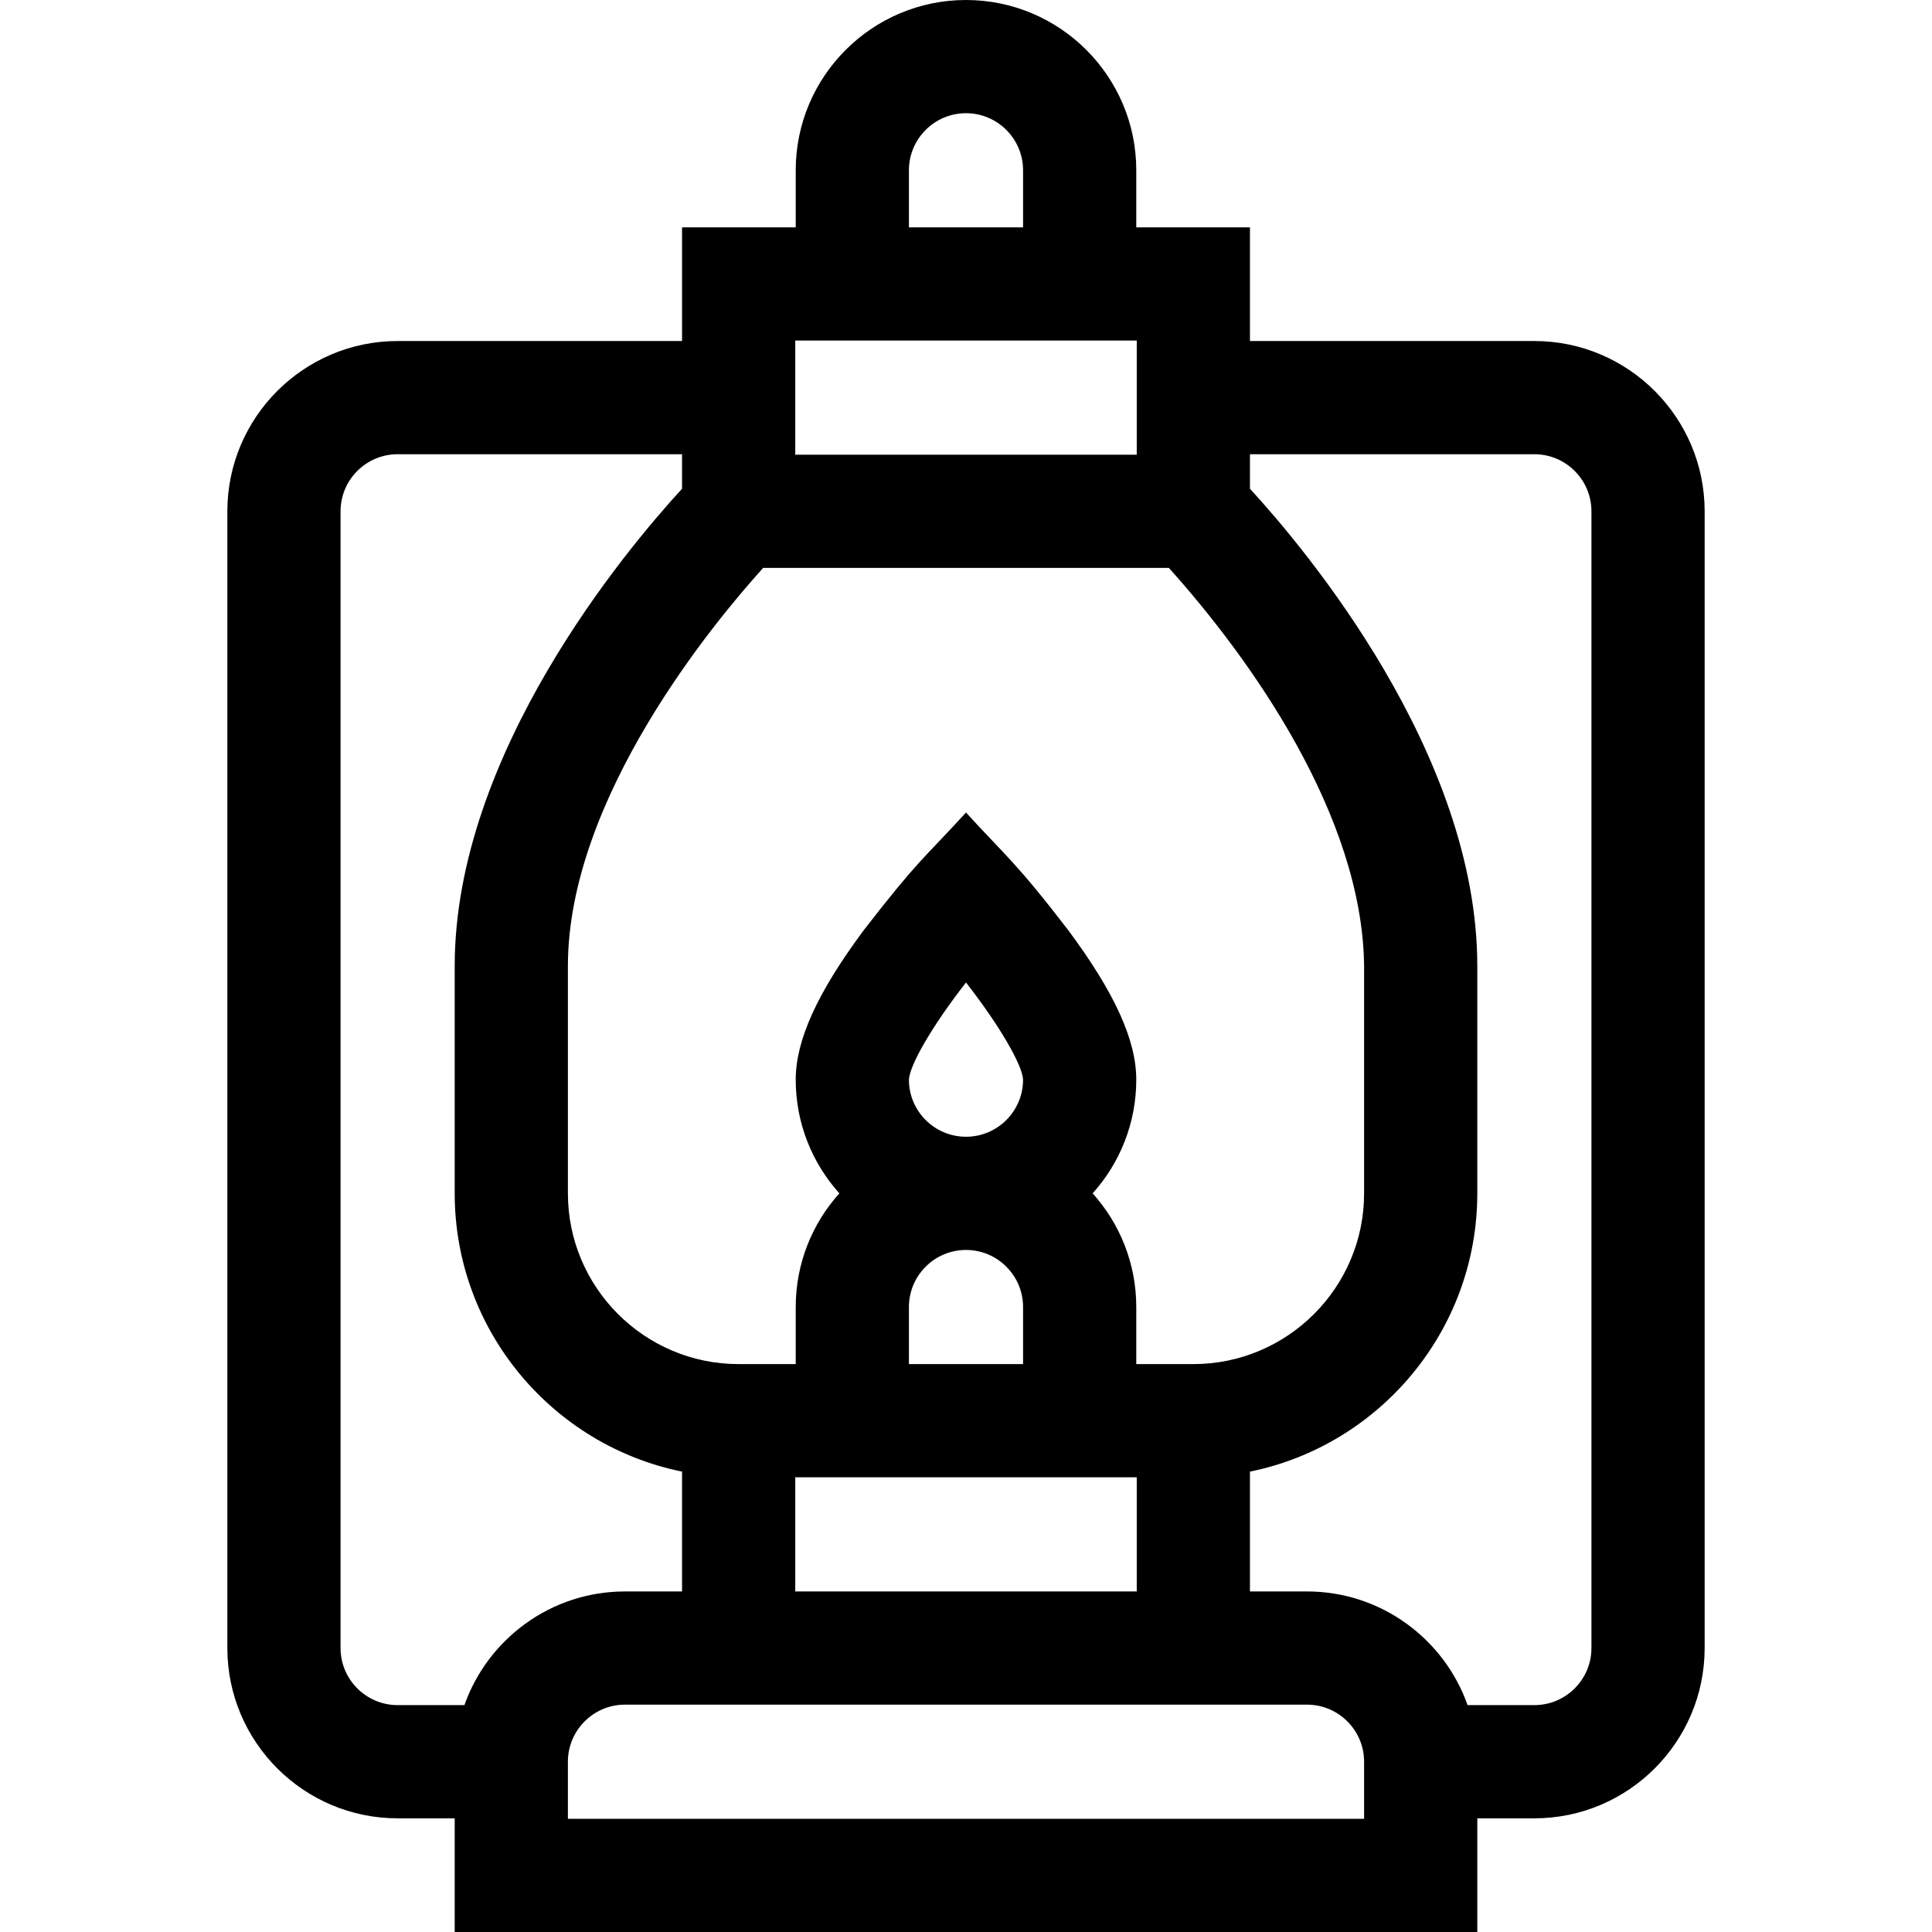 <svg id="Capa_1" enable-background="new 0 0 512 512" height="512" viewBox="0 0 512 512" width="512" xmlns="http://www.w3.org/2000/svg"><path d="m406.625 90.375h-75.375v-30.125h-30.125v-15.125c0-24.882-20.243-45.125-45.125-45.125s-45.125 20.243-45.125 45.125v15.125h-30.125v30.125h-75.375c-24.882 0-45.125 20.243-45.125 45.125v301.25c0 24.882 20.243 45.125 45.125 45.125h15.125v30.125h271v-30.125h15.125c24.882 0 45.125-20.243 45.125-45.125v-301.25c0-24.882-20.243-45.125-45.125-45.125zm-195.875 331.375v-30.25h90.5v30.25zm30.125-135.601c.149-3.845 6.167-14.296 15.125-25.78 8.952 11.478 14.969 21.921 15.125 25.772-.009 8.333-6.791 15.109-15.125 15.109-8.34 0-15.125-6.785-15.125-15.101zm0 60.226c0-8.34 6.785-15.125 15.125-15.125s15.125 6.785 15.125 15.125v15.125h-30.25zm75.375 15.125h-15.125v-15.125c0-11.568-4.38-22.13-11.563-30.125 7.183-7.995 11.563-18.557 11.563-30.125 0-10.481-5.728-23.067-18.024-39.609-14.033-18.25-16.418-19.486-27.101-31.189-11.486 12.552-12.571 12.424-27.101 31.189-12.297 16.542-18.024 29.127-18.024 39.609 0 11.568 4.38 22.13 11.563 30.125-7.183 7.995-11.563 18.557-11.563 30.125v15.125h-15.125c-24.951 0-45.25-20.299-45.25-45.25v-60.25c0-44.592 38.842-91.235 51.748-105.5h107.512c21.549 23.98 51.306 65.621 51.74 105.5v60.25c0 24.951-20.299 45.25-45.25 45.25zm-75.375-316.375c0-8.34 6.785-15.125 15.125-15.125s15.125 6.785 15.125 15.125v15.125h-30.25zm60.375 45.125v30.25h-90.5v-30.25zm-211 346.5v-301.25c0-8.34 6.785-15.125 15.125-15.125h75.375v9.144c-14.655 15.956-60.25 70.133-60.25 126.481v60.25c0 36.358 25.919 66.772 60.25 73.745v31.755h-15.125c-19.624 0-36.354 12.596-42.552 30.125h-17.698c-8.34 0-15.125-6.785-15.125-15.125zm271.25 45.25h-211v-15.125c0-8.34 6.785-15.125 15.125-15.125h180.75c8.34 0 15.125 6.785 15.125 15.125zm60.25-45.25c0 8.34-6.785 15.125-15.125 15.125h-17.698c-6.198-17.529-22.927-30.125-42.552-30.125h-15.125v-31.755c34.331-6.972 60.25-37.387 60.25-73.745v-60.25c0-56.348-45.595-110.525-60.25-126.481v-9.144h75.375c8.34 0 15.125 6.785 15.125 15.125z"/></svg>